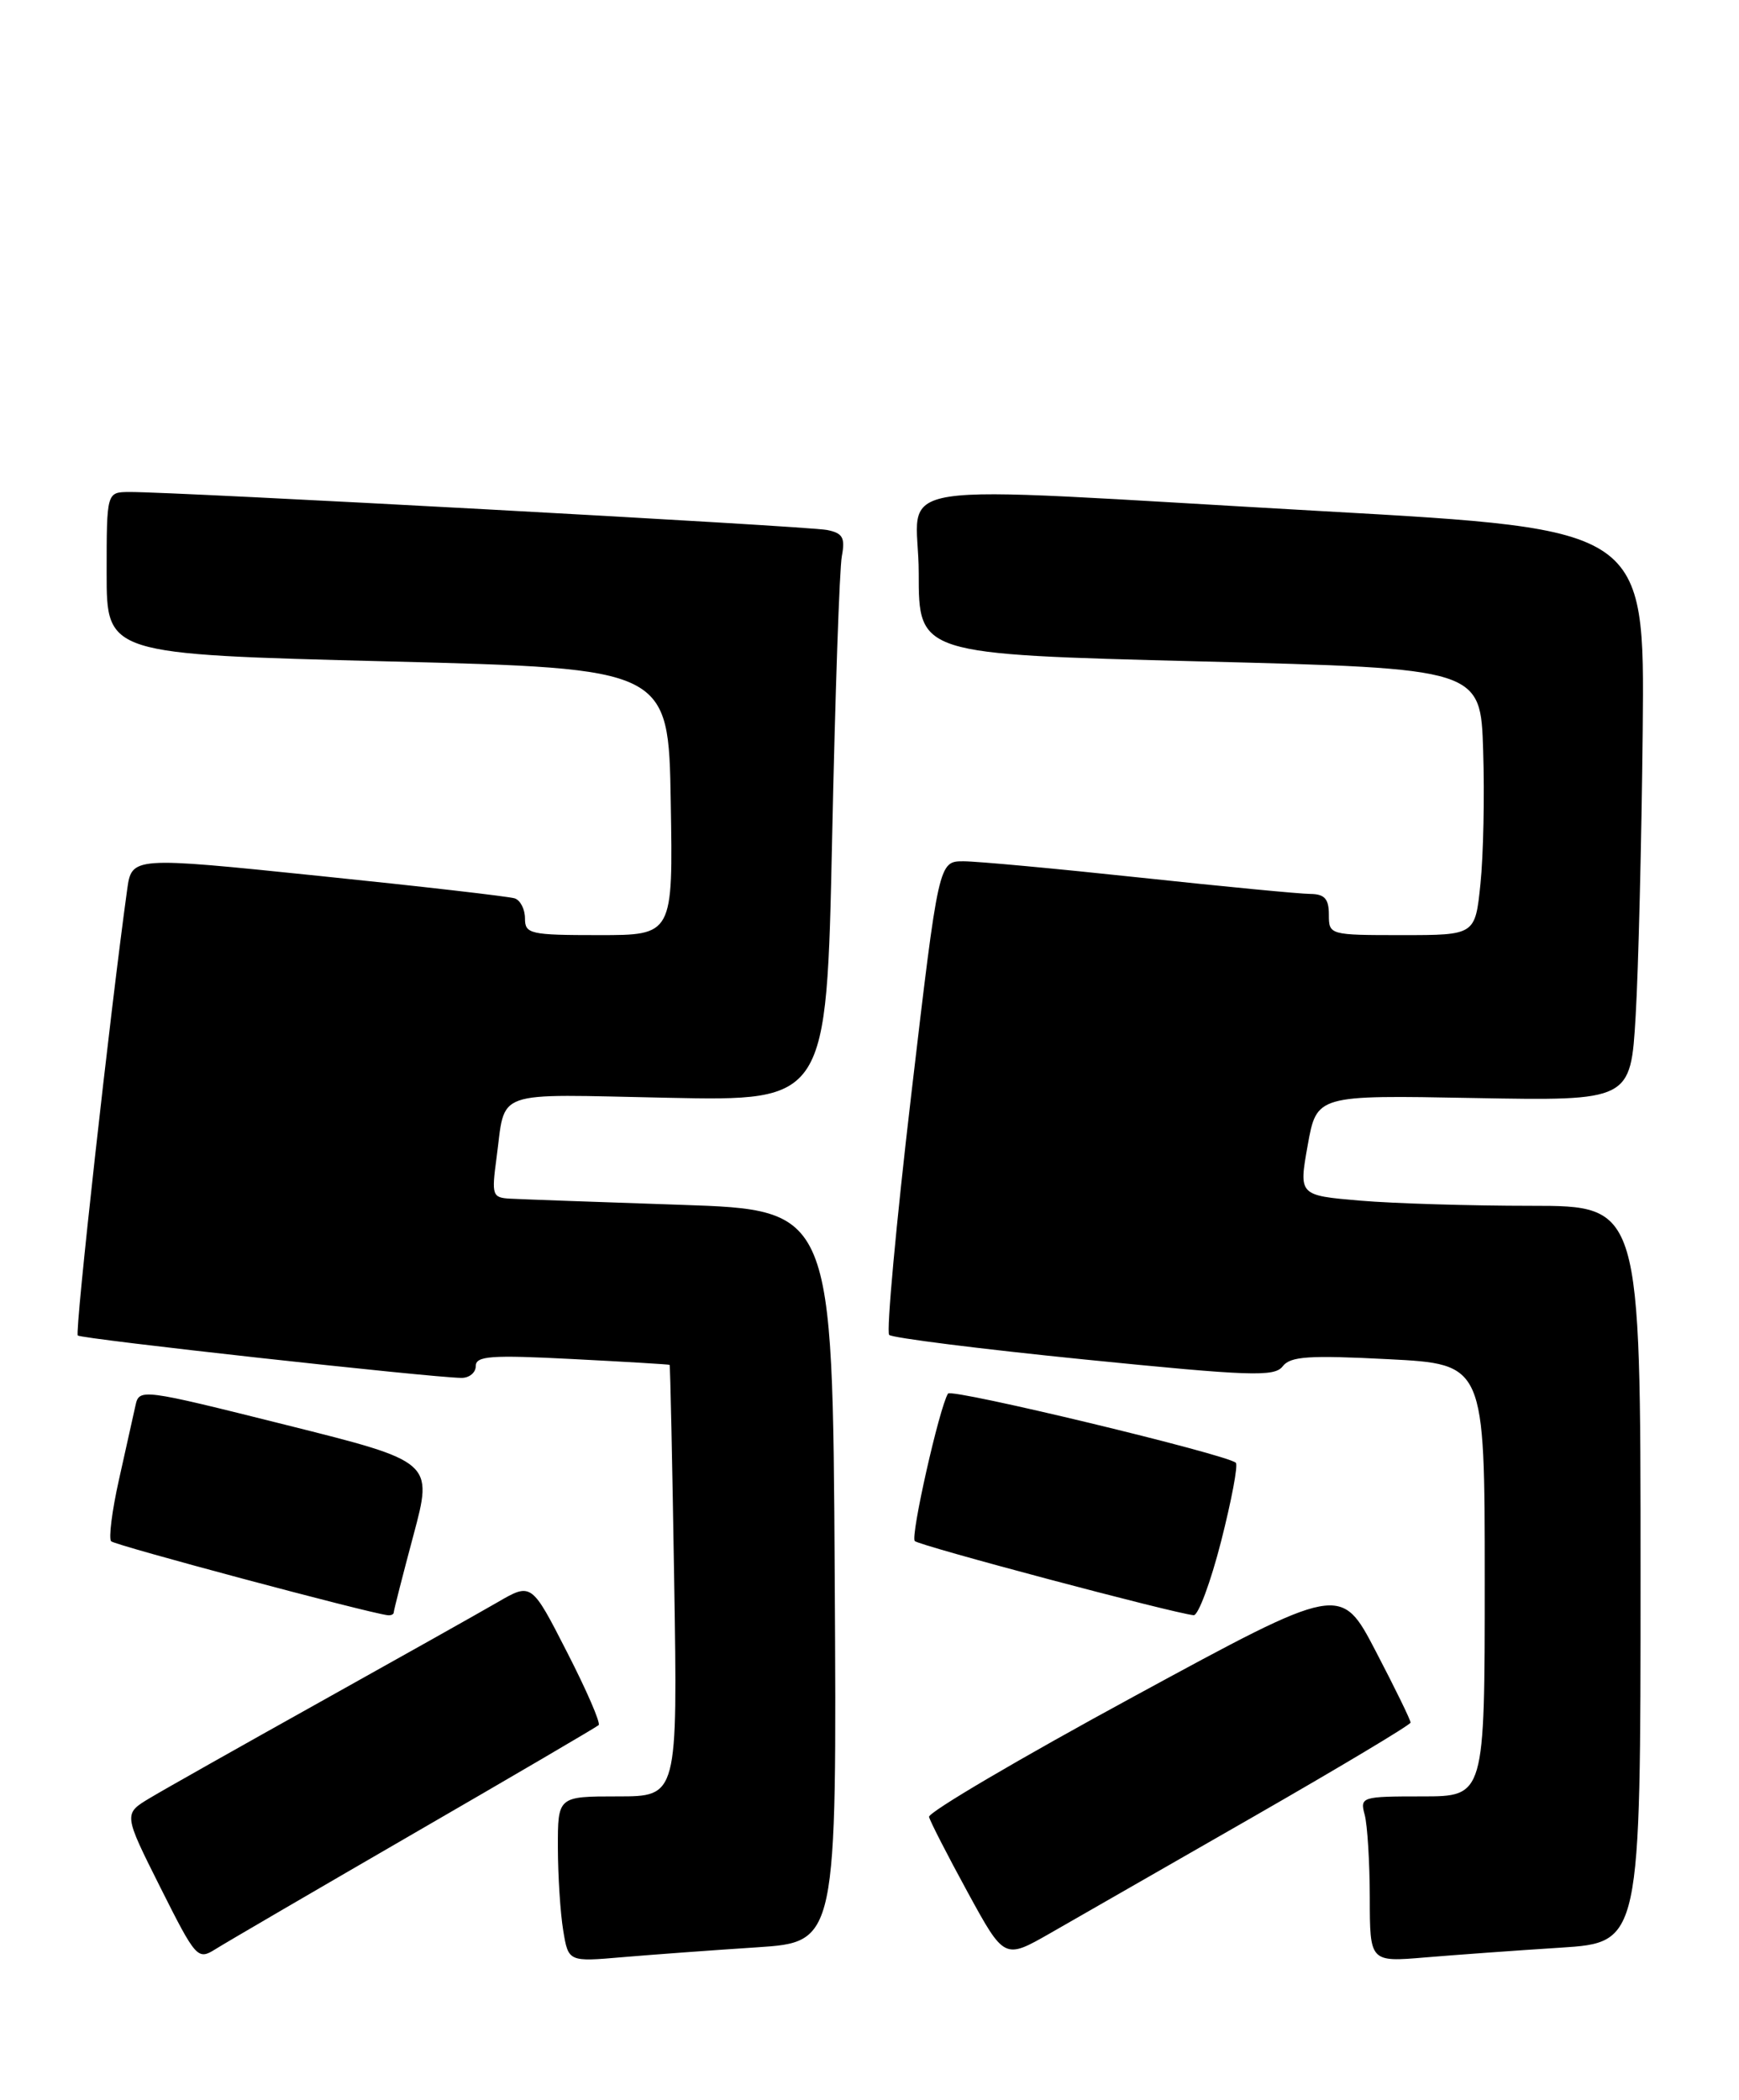 <?xml version="1.0" encoding="UTF-8" standalone="no"?>
<!DOCTYPE svg PUBLIC "-//W3C//DTD SVG 1.1//EN" "http://www.w3.org/Graphics/SVG/1.1/DTD/svg11.dtd" >
<svg xmlns="http://www.w3.org/2000/svg" xmlns:xlink="http://www.w3.org/1999/xlink" version="1.1" viewBox="0 0 212 256">
 <g >
 <path fill="currentColor"
d=" M 50.50 223.48 C 62.60 216.48 72.72 210.55 72.98 210.31 C 73.25 210.07 71.51 206.06 69.12 201.40 C 64.79 192.93 64.79 192.93 60.64 195.34 C 58.36 196.66 48.62 202.13 39.00 207.50 C 29.38 212.87 20.05 218.13 18.27 219.20 C 15.05 221.13 15.05 221.13 19.54 230.08 C 23.90 238.77 24.10 238.98 26.27 237.62 C 27.49 236.85 38.40 230.49 50.50 223.48 Z  M 92.26 237.40 C 102.02 236.76 102.02 236.76 101.76 192.13 C 101.50 147.50 101.50 147.50 83.00 146.88 C 72.83 146.54 63.46 146.20 62.19 146.13 C 60.02 146.01 59.92 145.71 60.52 141.25 C 61.68 132.70 59.74 133.39 81.38 133.83 C 100.76 134.23 100.76 134.23 101.44 102.37 C 101.81 84.84 102.34 69.28 102.63 67.79 C 103.05 65.55 102.74 64.99 100.82 64.61 C 98.53 64.14 21.09 59.93 15.75 59.98 C 13.00 60.00 13.00 60.00 13.00 69.88 C 13.00 79.76 13.00 79.76 47.25 80.63 C 81.50 81.50 81.50 81.50 81.77 97.75 C 82.05 114.00 82.05 114.00 73.02 114.00 C 64.62 114.00 64.00 113.86 64.00 111.97 C 64.00 110.85 63.44 109.75 62.75 109.52 C 62.06 109.29 51.28 108.05 38.78 106.77 C 16.06 104.43 16.06 104.43 15.50 108.47 C 13.43 123.42 9.10 162.44 9.48 162.81 C 9.90 163.23 52.43 167.93 56.25 167.98 C 57.21 167.99 58.00 167.34 58.00 166.54 C 58.00 165.30 59.83 165.17 69.75 165.68 C 76.21 166.01 81.56 166.33 81.63 166.39 C 81.71 166.45 81.96 178.31 82.19 192.75 C 82.61 219.00 82.61 219.00 75.31 219.00 C 68.00 219.00 68.00 219.00 68.01 225.25 C 68.02 228.69 68.31 233.23 68.66 235.34 C 69.29 239.17 69.29 239.17 75.89 238.60 C 79.53 238.29 86.89 237.75 92.26 237.40 Z  M 152.76 221.50 C 163.30 215.45 171.95 210.28 171.96 210.00 C 171.98 209.72 170.07 205.81 167.72 201.31 C 163.45 193.11 163.45 193.11 138.24 206.81 C 124.37 214.34 113.13 220.95 113.26 221.50 C 113.39 222.05 115.51 226.18 117.97 230.69 C 122.44 238.87 122.44 238.87 128.01 235.69 C 131.07 233.93 142.21 227.55 152.76 221.50 Z  M 190.25 237.44 C 200.00 236.81 200.00 236.81 200.00 191.91 C 200.00 147.00 200.00 147.00 186.65 147.00 C 179.31 147.00 169.93 146.72 165.81 146.37 C 158.33 145.73 158.33 145.73 159.42 139.62 C 160.52 133.50 160.52 133.50 179.65 133.86 C 198.79 134.21 198.79 134.21 199.40 123.86 C 199.74 118.16 200.12 102.48 200.26 89.01 C 200.50 64.52 200.50 64.52 161.50 62.33 C 105.54 59.19 112.00 58.20 112.00 69.88 C 112.00 79.76 112.00 79.76 146.25 80.63 C 180.50 81.50 180.50 81.50 180.81 91.50 C 180.99 97.00 180.84 104.31 180.48 107.75 C 179.84 114.00 179.84 114.00 170.92 114.00 C 162.07 114.00 162.00 113.98 162.00 111.50 C 162.00 109.58 161.48 109.00 159.75 108.98 C 158.51 108.98 149.18 108.08 139.00 106.99 C 128.82 105.90 119.13 105.00 117.46 105.00 C 114.43 105.00 114.43 105.00 111.08 133.54 C 109.24 149.23 108.04 162.37 108.40 162.74 C 108.77 163.10 119.46 164.45 132.16 165.73 C 152.44 167.77 155.38 167.87 156.37 166.57 C 157.30 165.35 159.55 165.20 169.25 165.70 C 181.00 166.30 181.00 166.30 181.00 192.65 C 181.00 219.00 181.00 219.00 173.38 219.00 C 165.97 219.00 165.78 219.06 166.37 221.25 C 166.70 222.49 166.98 227.03 166.99 231.35 C 167.00 239.20 167.00 239.20 173.75 238.63 C 177.46 238.32 184.89 237.78 190.25 237.44 Z  M 48.00 196.57 C 48.00 196.34 49.08 192.11 50.40 187.17 C 52.80 178.20 52.80 178.20 34.89 173.72 C 17.15 169.28 16.97 169.26 16.51 171.37 C 16.25 172.54 15.34 176.60 14.50 180.40 C 13.65 184.19 13.23 187.57 13.55 187.90 C 14.04 188.39 44.70 196.59 47.25 196.91 C 47.66 196.96 48.00 196.81 48.00 196.57 Z  M 148.86 187.92 C 150.13 182.93 150.95 178.61 150.66 178.33 C 149.66 177.33 115.98 169.23 115.57 169.89 C 114.51 171.61 110.97 187.31 111.52 187.87 C 112.08 188.44 143.08 196.68 145.52 196.91 C 146.07 196.96 147.58 192.92 148.86 187.92 Z "/>
</g>
</svg>